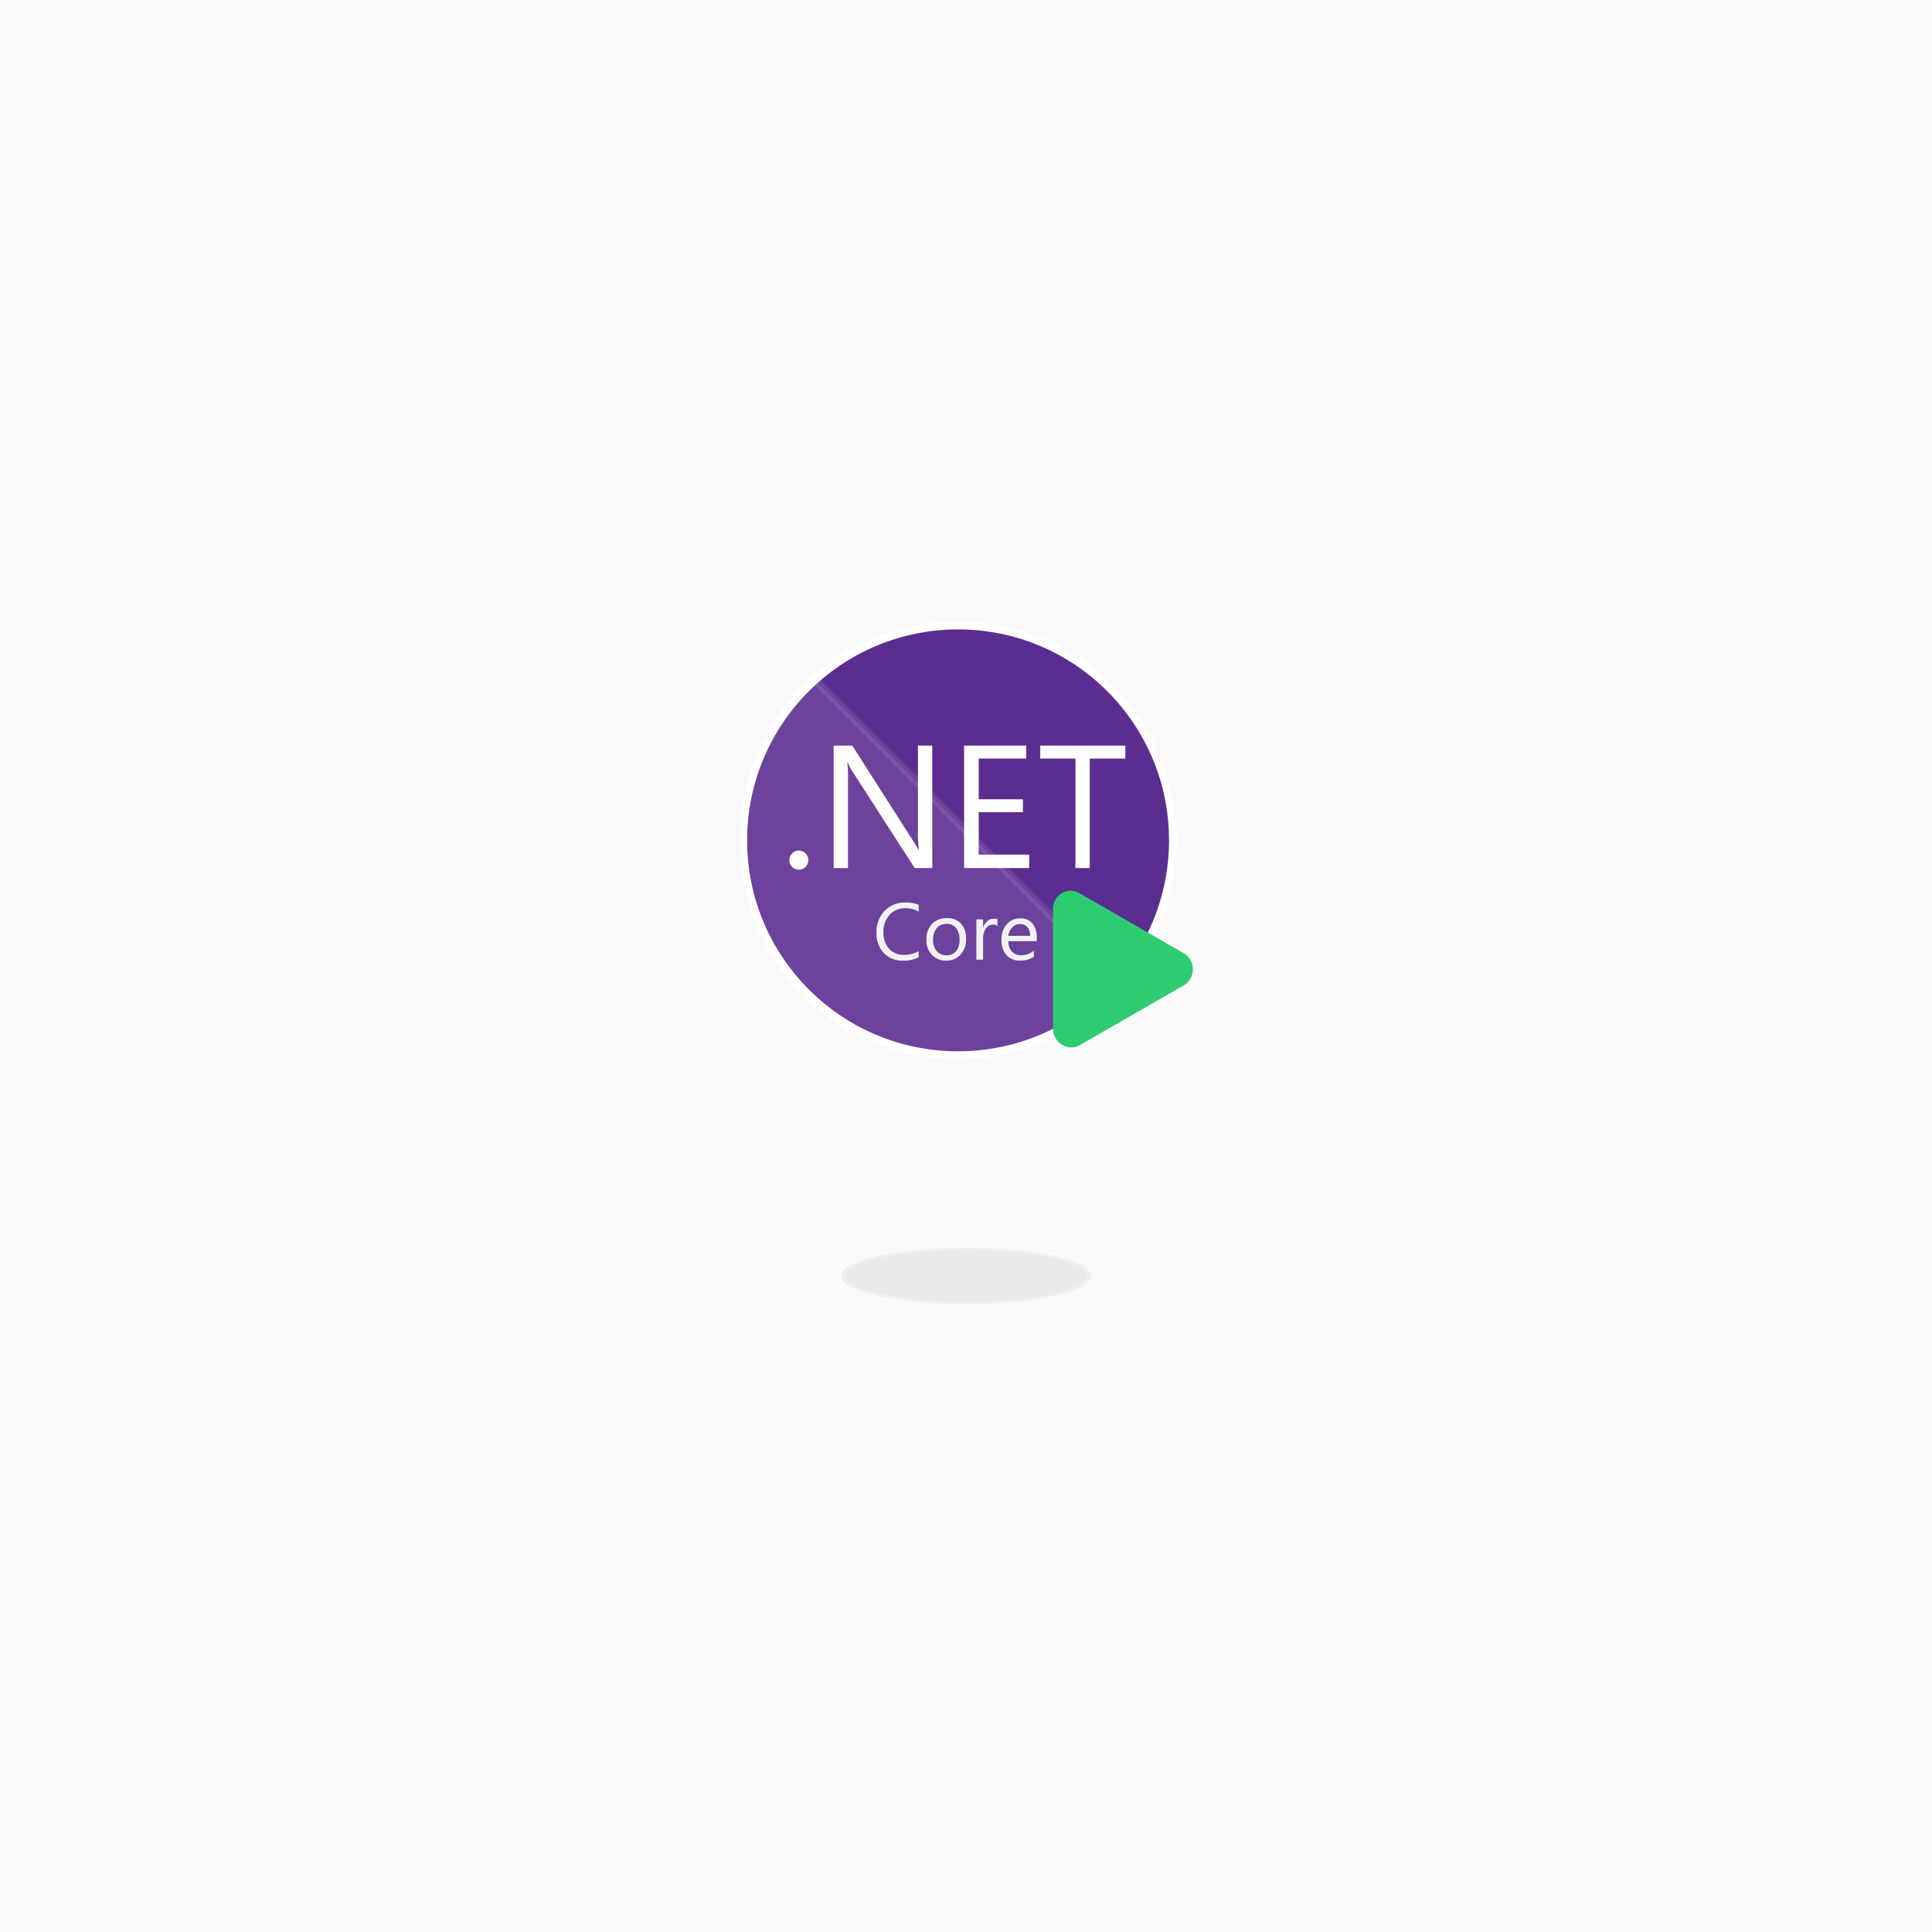 <svg xmlns="http://www.w3.org/2000/svg" width="1200" height="1200"><defs><filter id="A" color-interpolation-filters="sRGB"><feGaussianBlur stdDeviation="5 5"/></filter></defs><path d="M0 0h1200v1200H0z" fill="#f9f9f9"/><g transform="translate(0 -33.339)"><g transform="matrix(.978 0 0 .978 543.553 428.579)" stroke="#fff" stroke-width="5"><circle cx="52.67" cy="129.574" r="136.477" fill="#5c2d91"/><path d="M-38.124 27.68a136.477 136.477 0 1 0 192.688 192.688z" opacity=".1" fill="#fff"/></g><path d="M496.153 573.548c-1.575.025-3.088-.61-4.173-1.753a5.76 5.76 0 0 1-1.71-4.173 5.84 5.84 0 0 1 1.71-4.173 5.59 5.59 0 0 1 4.173-1.794c1.58-.004 3.09.645 4.173 1.794a5.8 5.8 0 0 1 1.753 4.173c.015 1.573-.62 3.082-1.753 4.173a5.76 5.76 0 0 1-4.173 1.753zm82.928-1.044h-10.946l-39.1-60.673a25.04 25.04 0 0 1-2.42-4.757h-.334a78.12 78.12 0 0 1 .418 10.433v55H517.8v-76.074h11.548l38.058 59.6q2.38 3.702 3.09 5.09h.208c-.44-3.71-.622-7.448-.543-11.184v-53.497h8.888zm60.174 0H598.82v-76.072h38.536v8.054h-29.46v25.288h27.46v8.013h-27.46v26.373h31.38zm59.716-68.02h-22.107v68.02h-8.888v-68.02H646.11v-8.053h52.87z" fill="#fff"/><path d="M570.55 627.97a20.57 20.57 0 0 1-9.682 2.045c-4.497.202-8.863-1.547-11.976-4.8-3.066-3.432-4.682-7.92-4.507-12.52a18.61 18.61 0 0 1 5.05-13.604c3.37-3.45 8.032-5.33 12.853-5.175a20.57 20.57 0 0 1 8.346 1.461v4.173a16.69 16.69 0 0 0-8.346-2.087 12.77 12.77 0 0 0-9.806 4.173 15.19 15.19 0 0 0-3.756 10.766 14.48 14.48 0 0 0 3.505 10.223c2.373 2.55 5.742 3.938 9.223 3.797 3.204.084 6.368-.725 9.14-2.337zm17.067 2.044a11.6 11.6 0 0 1-8.888-3.714 12.98 12.98 0 0 1-3.297-9.306 13.52 13.52 0 0 1 3.463-9.848 12.52 12.52 0 0 1 9.306-3.547c3.273-.174 6.46 1.09 8.72 3.463 2.218 2.673 3.337 6.09 3.13 9.556.175 3.52-1.04 6.966-3.38 9.598a11.85 11.85 0 0 1-9.055 3.797zm.292-22.826c-2.325-.098-4.568.87-6.093 2.63a10.81 10.81 0 0 0-2.253 7.26c-.146 2.536.657 5.035 2.253 7.01a7.72 7.72 0 0 0 6.093 2.587c2.27.134 4.473-.79 5.967-2.504 1.517-2.073 2.256-4.614 2.087-7.178a11.1 11.1 0 0 0-2.087-7.219c-1.474-1.75-3.682-2.707-5.967-2.587zm31.63 1.253c-.9-.59-1.97-.87-3.046-.793a5.13 5.13 0 0 0-4.173 2.42c-1.242 1.966-1.84 4.27-1.7 6.593v12.77h-4.173v-25.037h4.173v5.215c.46-1.614 1.37-3.062 2.63-4.173 1.088-.945 2.48-1.463 3.922-1.46a6.55 6.55 0 0 1 2.379.334zm24.455 9.515h-17.652c-.118 2.333.64 4.625 2.128 6.426a7.76 7.76 0 0 0 5.926 2.253 12.52 12.52 0 0 0 7.762-2.796v3.755a14.52 14.52 0 0 1-8.721 2.379 10.6 10.6 0 0 1-8.346-3.422 13.98 13.98 0 0 1-3.046-9.598c-.15-3.475 1.03-6.877 3.297-9.515a10.64 10.64 0 0 1 8.346-3.673 9.43 9.43 0 0 1 7.595 3.171 13.27 13.27 0 0 1 2.671 8.847zm-4.173-3.38c.085-1.934-.505-3.836-1.67-5.383-1.157-1.307-2.848-2.014-4.59-1.92a6.47 6.47 0 0 0-4.799 2.045c-1.374 1.453-2.238 3.313-2.462 5.3z" fill="#f2f2f2"/><path d="M654.072 672.43v-74.65c0-8.655 9.196-14.065 16.23-9.737l64.914 37.326c7.573 4.328 7.573 15.688 0 20.015L670.3 682.707c-7.032 3.787-16.23-1.623-16.23-10.278z" fill="#2ecc71"/><ellipse cx="573.658" cy="866.246" rx="51.854" ry="18.856" transform="matrix(1.502 0 0 .93 -261.537 20.252)" opacity=".3" fill="#4d4d4d" stroke="#fff" stroke-width="3.78" filter="url(#A)"/></g></svg>